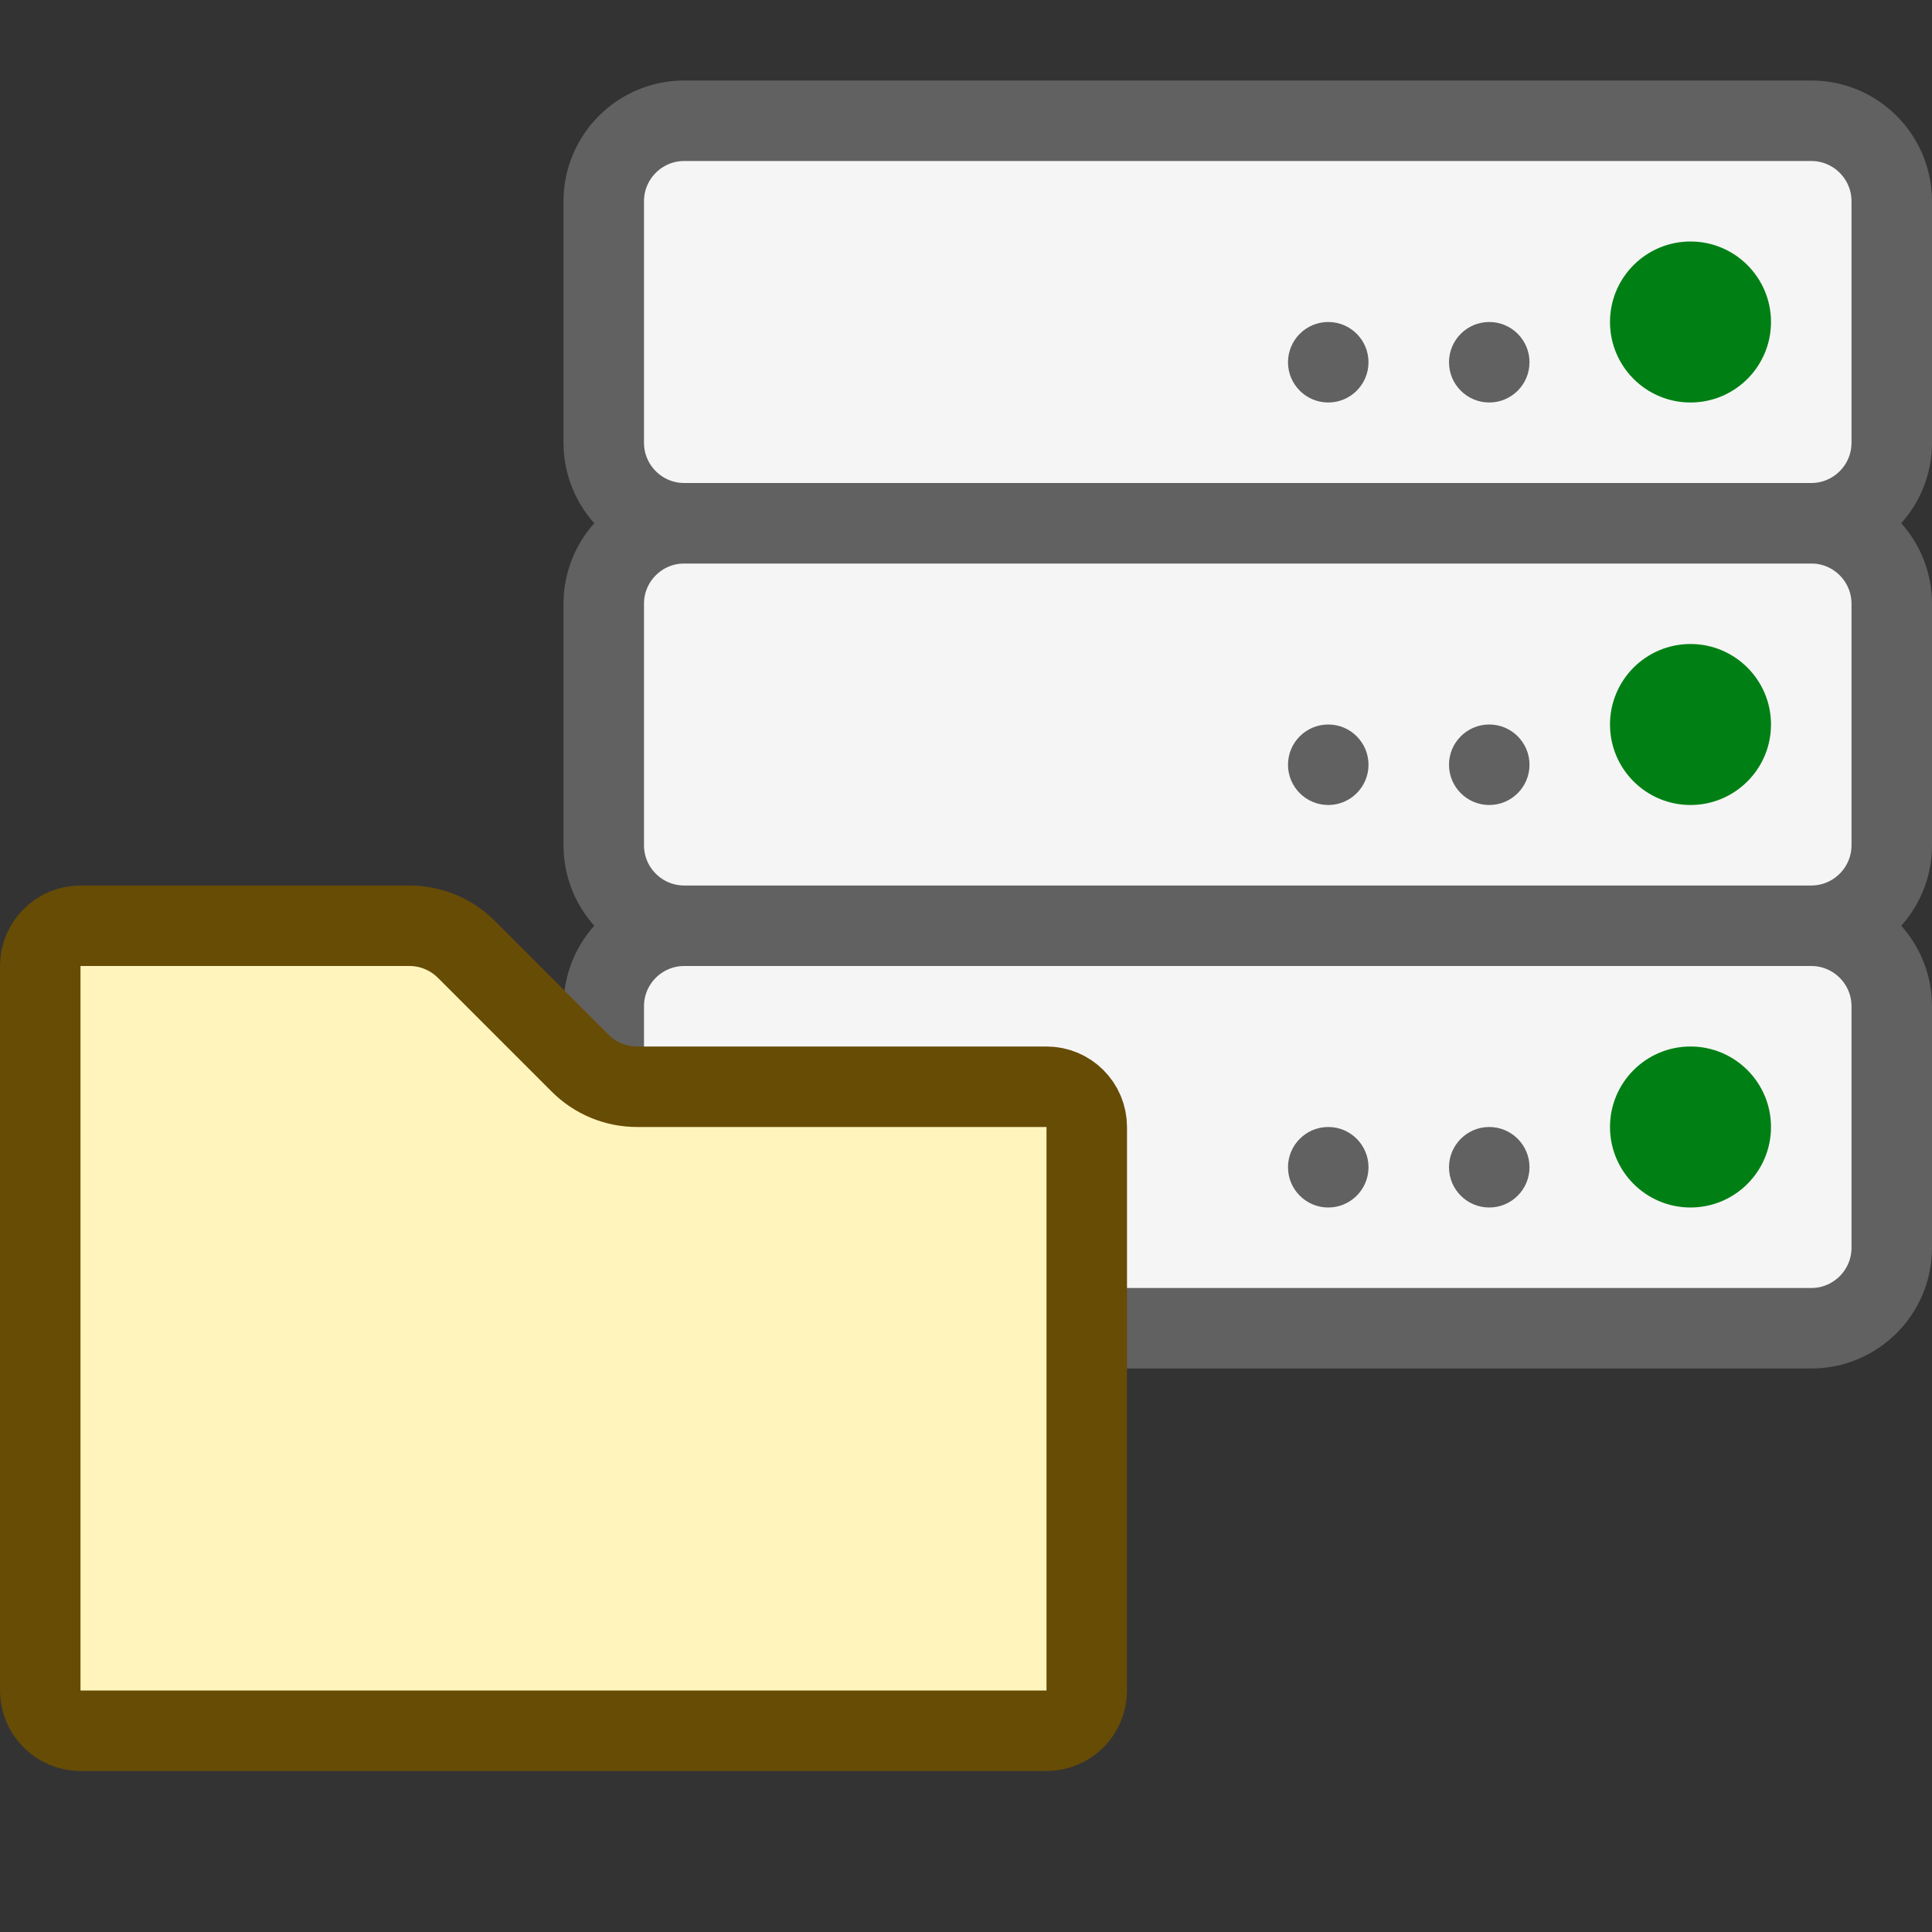 <svg width="24" height="24" viewBox="0 0 24 24" fill="none" xmlns="http://www.w3.org/2000/svg">
<rect x="0" y="0" width="24" height="24" fill="#333333" stroke="none"/>
<path d="M7.5 15.5V12.5C7.5 11.948 7.948 11.5 8.5 11.5H22.5C23.052 11.5 23.5 11.948 23.5 12.5V15.5C23.5 16.052 23.052 16.5 22.5 16.5H8.5C7.948 16.5 7.5 16.052 7.5 15.5Z" fill="#F5F5F5" stroke="#616161"/>
<path d="M19 14.5C19 14.776 18.776 15 18.5 15C18.224 15 18 14.776 18 14.5C18 14.224 18.224 14 18.5 14C18.776 14 19 14.224 19 14.5Z" fill="#616162"/>
<path d="M17 14.5C17 14.776 16.776 15 16.5 15C16.224 15 16 14.776 16 14.5C16 14.224 16.224 14 16.5 14C16.776 14 17 14.224 17 14.5Z" fill="#616162"/>
<path d="M22 14C22 14.552 21.552 15 21 15C20.448 15 20 14.552 20 14C20 13.448 20.448 13 21 13C21.552 13 22 13.448 22 14Z" fill="#008014"/>
<path d="M7.5 10.5V7.5C7.5 6.948 7.948 6.5 8.5 6.5H22.5C23.052 6.5 23.5 6.948 23.5 7.5V10.5C23.5 11.052 23.052 11.5 22.5 11.5H8.5C7.948 11.5 7.5 11.052 7.5 10.5Z" fill="#F5F5F5" stroke="#616161"/>
<path d="M19 9.5C19 9.776 18.776 10 18.5 10C18.224 10 18 9.776 18 9.5C18 9.224 18.224 9 18.5 9C18.776 9 19 9.224 19 9.5Z" fill="#616162"/>
<path d="M17 9.5C17 9.776 16.776 10 16.5 10C16.224 10 16 9.776 16 9.5C16 9.224 16.224 9 16.5 9C16.776 9 17 9.224 17 9.5Z" fill="#616162"/>
<path d="M22 9C22 9.552 21.552 10 21 10C20.448 10 20 9.552 20 9C20 8.448 20.448 8 21 8C21.552 8 22 8.448 22 9Z" fill="#008014"/>
<path d="M7.5 5.5V2.5C7.5 1.948 7.948 1.5 8.5 1.5H22.5C23.052 1.5 23.5 1.948 23.5 2.5V5.5C23.5 6.052 23.052 6.5 22.5 6.5H8.5C7.948 6.5 7.5 6.052 7.5 5.5Z" fill="#F5F5F5" stroke="#616161"/>
<path d="M19 4.5C19 4.776 18.776 5 18.5 5C18.224 5 18 4.776 18 4.5C18 4.224 18.224 4 18.5 4C18.776 4 19 4.224 19 4.5Z" fill="#616162"/>
<path d="M17 4.5C17 4.776 16.776 5 16.5 5C16.224 5 16 4.776 16 4.5C16 4.224 16.224 4 16.5 4C16.776 4 17 4.224 17 4.5Z" fill="#616162"/>
<path d="M22 4C22 4.552 21.552 5 21 5C20.448 5 20 4.552 20 4C20 3.448 20.448 3 21 3C21.552 3 22 3.448 22 4Z" fill="#008014"/>
<path d="M0.5 12C0.5 11.724 0.724 11.5 1 11.5H5.086C5.351 11.5 5.605 11.605 5.793 11.793L7.207 13.207C7.395 13.395 7.649 13.5 7.914 13.5H13C13.276 13.5 13.5 13.724 13.5 14V21C13.5 21.276 13.276 21.5 13 21.5H1C0.724 21.5 0.5 21.276 0.5 21V12Z" fill="#FFF5BC" stroke="#674C06"/>
</svg>
